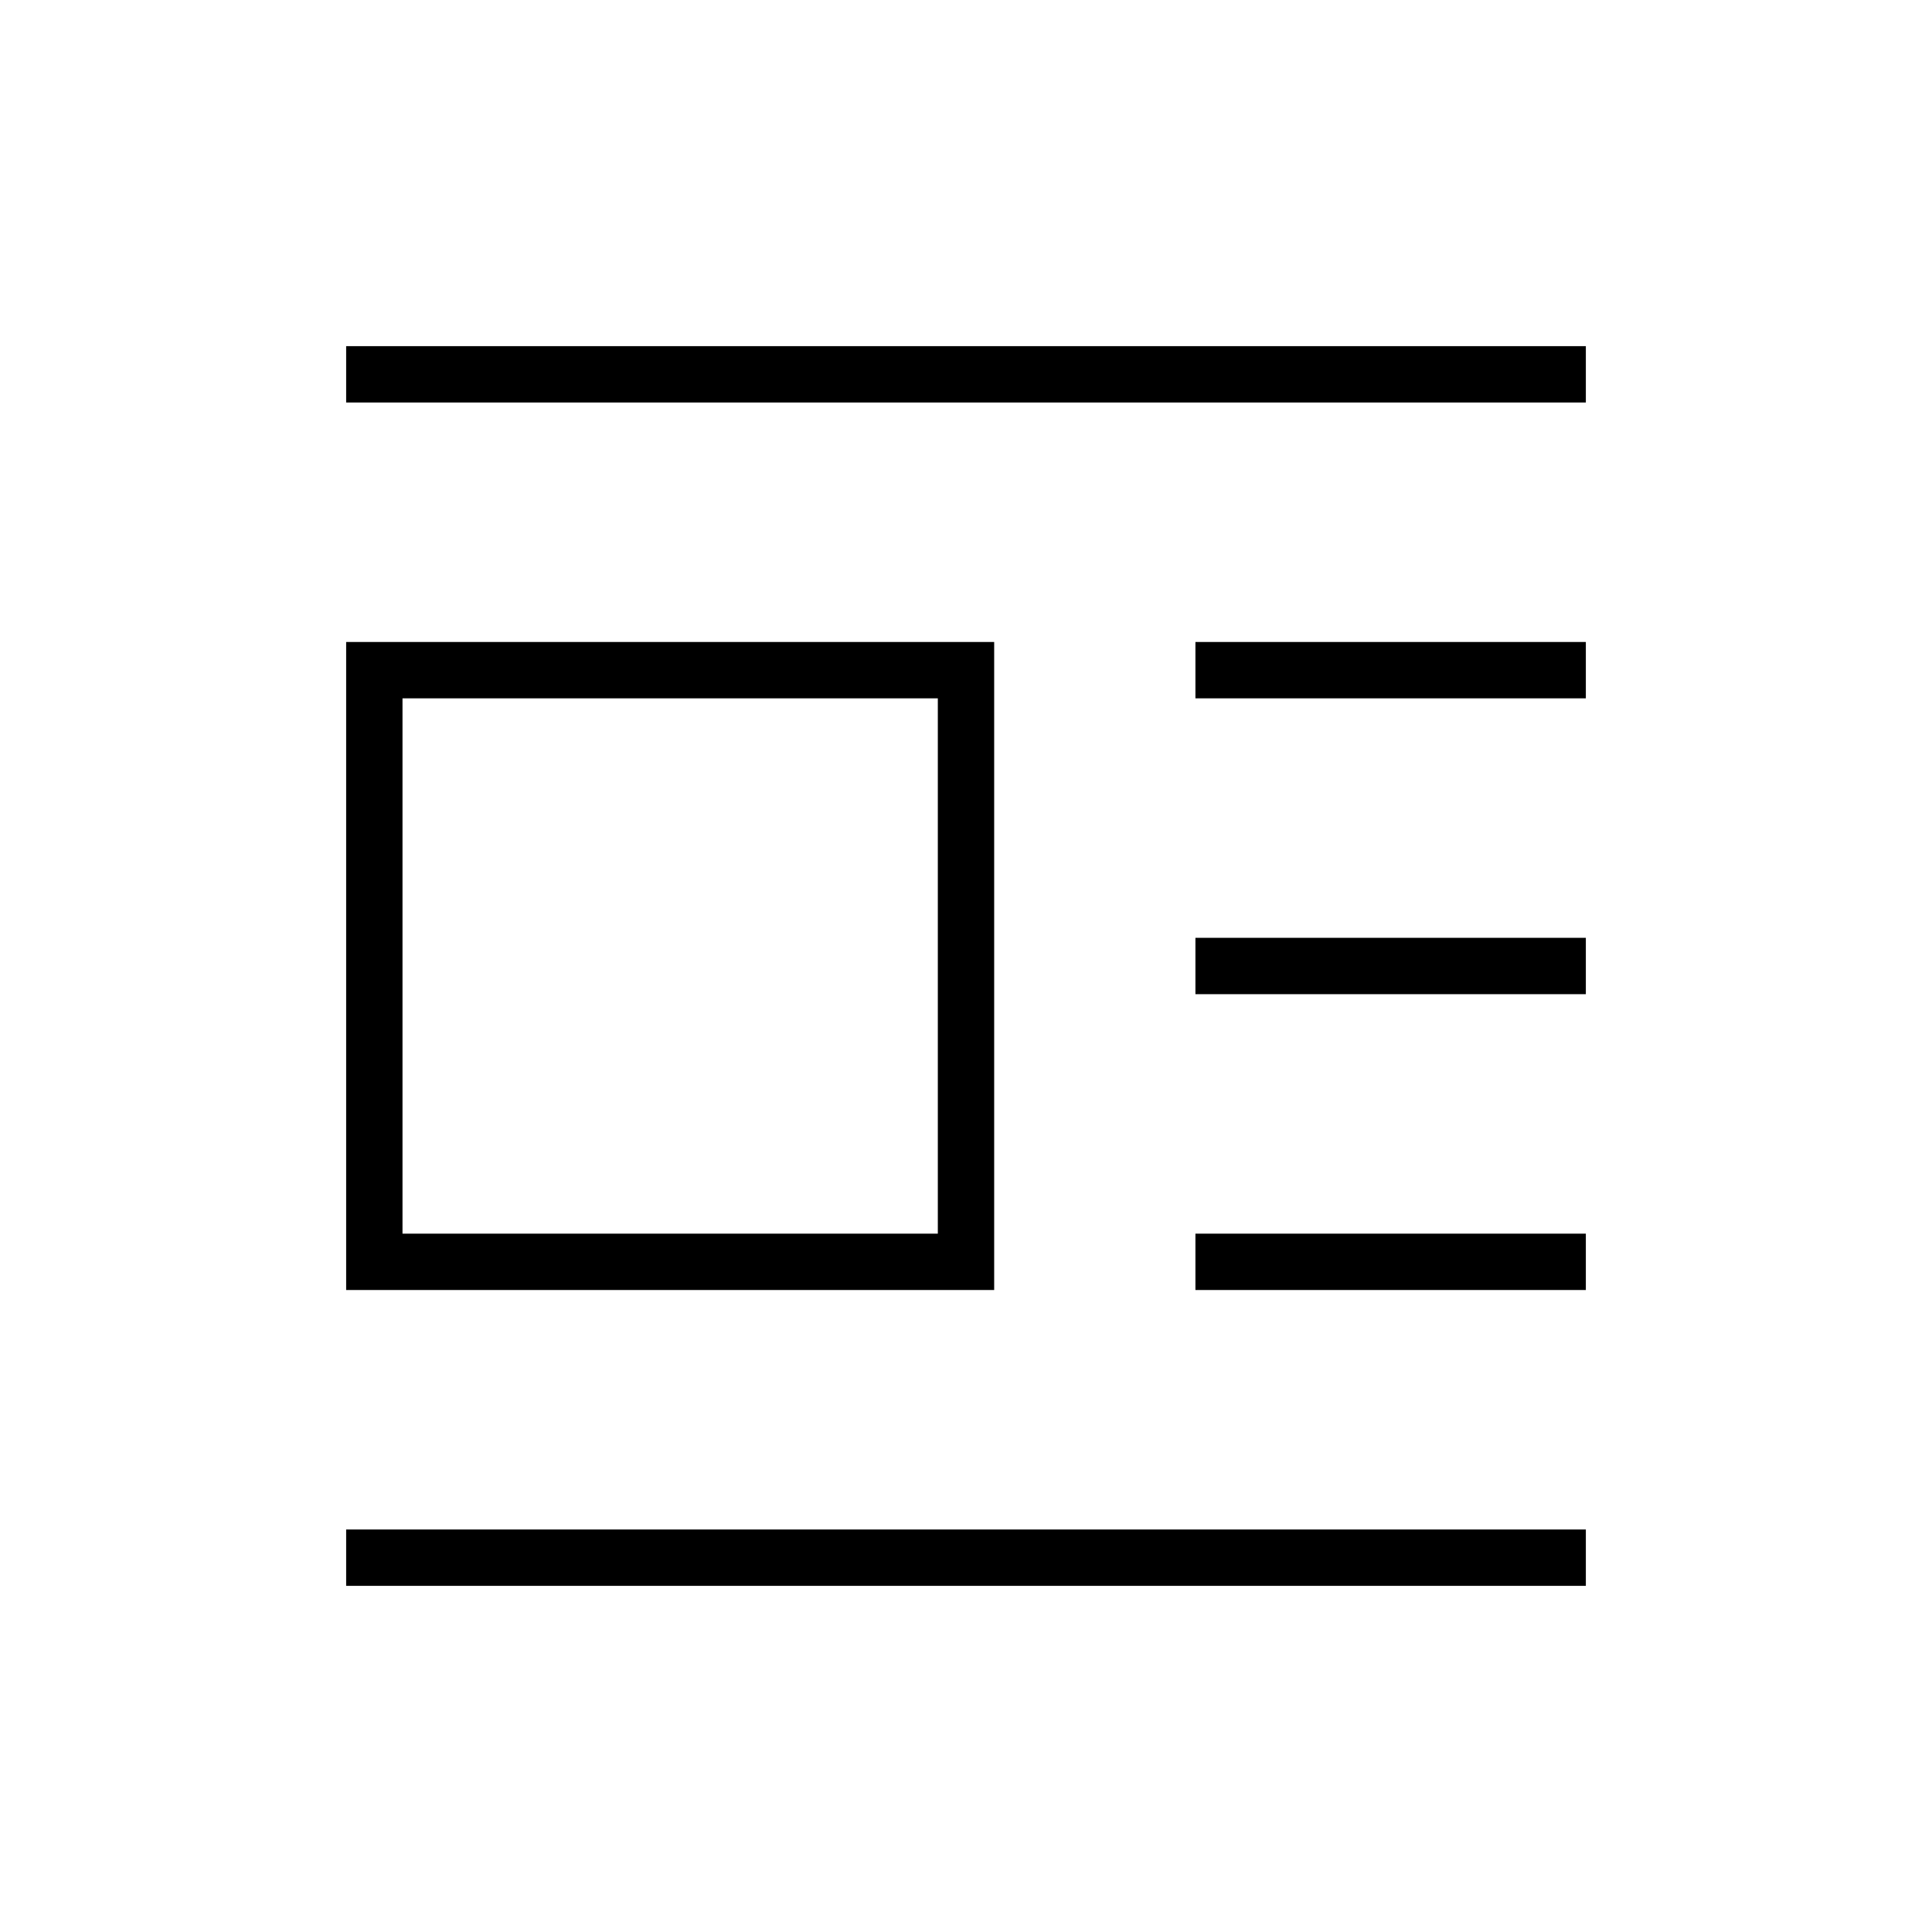 <svg xmlns="http://www.w3.org/2000/svg" height="24" viewBox="0 -960 960 960" width="24"><path d="M172-319v-322h322v322H172Zm28-28h266v-266H200v266Zm-28-413v-28h616v28H172Zm422 147v-28h194v28H594Zm0 147v-28h194v28H594Zm0 147v-28h194v28H594ZM172-172v-28h616v28H172Z"/></svg>
